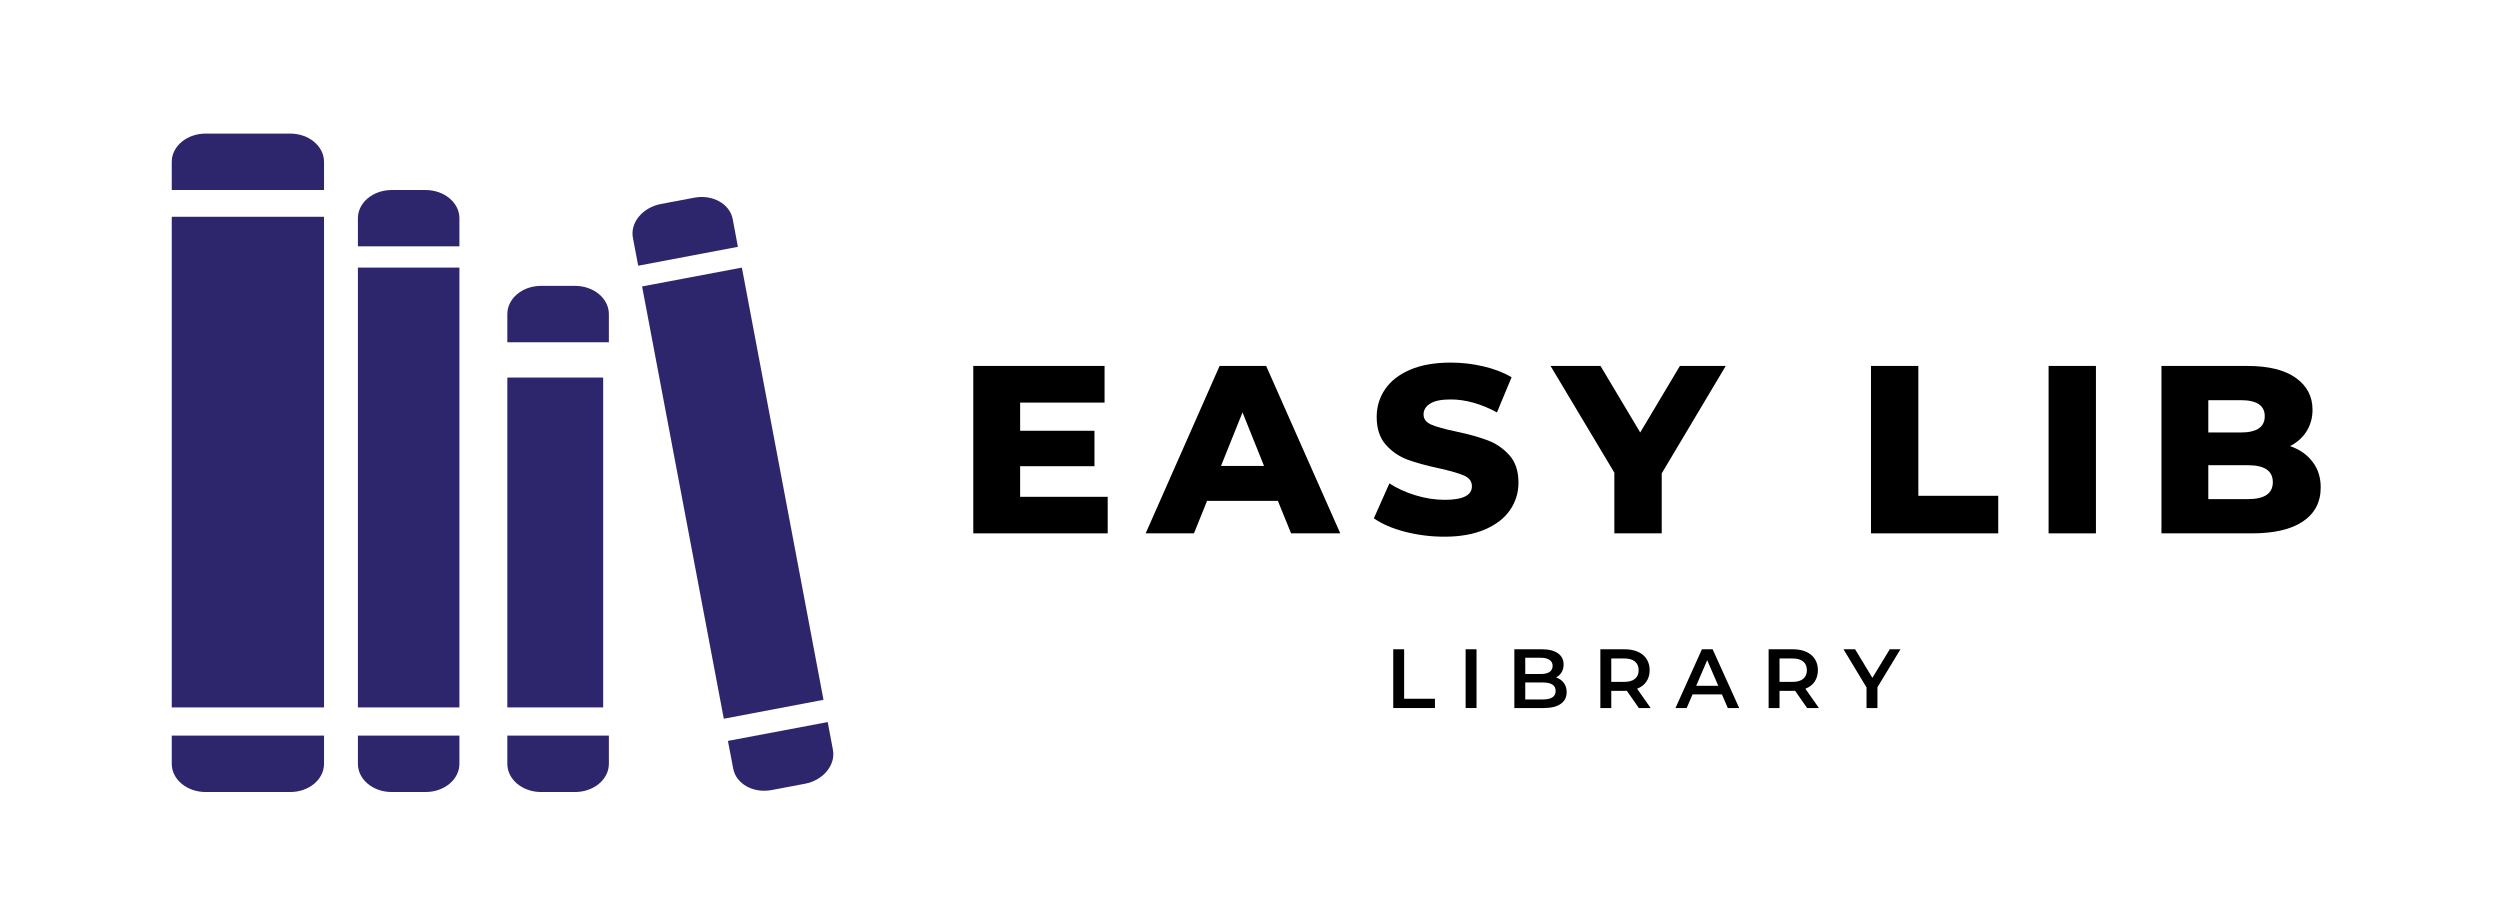 <svg width="131" height="47" viewBox="0 0 131 47" fill="none" xmlns="http://www.w3.org/2000/svg">
<path d="M131 0H0V47H131V0Z" fill="white"/>
<path d="M9 37.069H16.979V11.359H9V37.069Z" fill="#2E266D"/>
<path d="M18.754 37.069H24.073V14.022H18.754V37.069Z" fill="#2E266D"/>
<path d="M26.584 37.068H31.606V19.783H26.584V37.068Z" fill="#2E266D"/>
<path d="M10.775 7H15.208C16.186 7 16.979 7.663 16.979 8.476V9.957H9V8.476C9 7.663 9.796 7 10.775 7Z" fill="#2E266D"/>
<path d="M20.524 9.957H22.299C23.277 9.957 24.073 10.619 24.073 11.433V12.909H18.754V11.433C18.754 10.619 19.545 9.957 20.524 9.957Z" fill="#2E266D"/>
<path d="M28.355 14.979H30.129C31.108 14.979 31.905 15.636 31.905 16.459V17.935H26.584V16.459C26.584 15.636 27.376 14.979 28.355 14.979Z" fill="#2E266D"/>
<path d="M43.151 36.67L37.927 37.662L33.645 15.009L38.874 14.022L43.151 36.67ZM34.637 10.688L36.377 10.359C37.338 10.178 38.242 10.68 38.394 11.481L38.666 12.934L33.441 13.923C33.441 13.923 33.317 13.273 33.164 12.463C33.012 11.667 33.671 10.871 34.637 10.688ZM43.372 37.836C43.372 37.836 43.494 38.485 43.645 39.286C43.797 40.086 43.138 40.888 42.178 41.069L40.437 41.398C39.472 41.58 38.571 41.078 38.42 40.273L38.143 38.823L43.372 37.836Z" fill="#2E266D"/>
<path d="M31.905 38.545V40.025C31.905 40.844 31.108 41.502 30.129 41.502H28.355C27.376 41.502 26.584 40.844 26.584 40.025V38.545H31.905Z" fill="#2E266D"/>
<path d="M24.073 38.545V40.025C24.073 40.844 23.277 41.502 22.299 41.502H20.524C19.545 41.502 18.754 40.844 18.754 40.025V38.545H24.073Z" fill="#2E266D"/>
<path d="M16.979 38.545V40.025C16.979 40.844 16.186 41.502 15.208 41.502H10.775C9.796 41.502 9 40.844 9 40.025V38.545H16.979Z" fill="#2E266D"/>
<path d="M58.043 26.033V27.948H51V19.175H57.879V21.096H53.455V22.572H57.35V24.429H53.455V26.033H58.043Z" fill="black"/>
<path d="M66.96 26.244H63.251L62.563 27.948H60.033L63.907 19.175H66.346L70.23 27.948H67.653L66.96 26.244ZM66.235 24.414L65.108 21.609L63.981 24.414H66.235Z" fill="black"/>
<path d="M75.684 28.123C74.975 28.123 74.284 28.035 73.615 27.863C72.948 27.688 72.406 27.453 71.99 27.16L72.805 25.329C73.197 25.587 73.652 25.794 74.17 25.953C74.689 26.112 75.198 26.191 75.7 26.191C76.652 26.191 77.128 25.956 77.128 25.482C77.128 25.228 76.992 25.042 76.721 24.921C76.448 24.802 76.012 24.675 75.409 24.54C74.749 24.4 74.197 24.248 73.752 24.085C73.311 23.92 72.932 23.659 72.615 23.302C72.297 22.942 72.138 22.458 72.138 21.847C72.138 21.311 72.284 20.828 72.578 20.397C72.87 19.967 73.305 19.627 73.885 19.376C74.467 19.126 75.178 19 76.022 19C76.601 19 77.168 19.066 77.726 19.196C78.287 19.327 78.781 19.517 79.208 19.767L78.441 21.609C77.605 21.158 76.795 20.931 76.012 20.931C75.517 20.931 75.157 21.006 74.932 21.154C74.706 21.299 74.594 21.487 74.594 21.72C74.594 21.953 74.727 22.13 74.996 22.249C75.263 22.366 75.694 22.486 76.287 22.609C76.954 22.75 77.505 22.904 77.943 23.069C78.384 23.232 78.765 23.491 79.086 23.847C79.406 24.2 79.568 24.682 79.568 25.292C79.568 25.818 79.421 26.295 79.129 26.721C78.839 27.148 78.401 27.488 77.816 27.742C77.23 27.996 76.52 28.123 75.684 28.123Z" fill="black"/>
<path d="M87.074 24.805V27.948H84.592V24.768L81.248 19.175H83.867L85.947 22.662L88.027 19.175H90.429L87.074 24.805Z" fill="black"/>
<path d="M98.039 19.175H100.521V25.98H104.707V27.948H98.039V19.175Z" fill="black"/>
<path d="M107.346 19.175H109.827V27.948H107.346V19.175Z" fill="black"/>
<path d="M120.001 23.376C120.501 23.55 120.893 23.823 121.176 24.197C121.462 24.567 121.605 25.015 121.605 25.541C121.605 26.311 121.294 26.905 120.673 27.324C120.056 27.741 119.163 27.948 117.996 27.948H113.26V19.175H117.747C118.865 19.175 119.716 19.384 120.298 19.799C120.882 20.212 121.176 20.77 121.176 21.471C121.176 21.888 121.073 22.262 120.869 22.593C120.664 22.921 120.374 23.183 120.001 23.376ZM115.715 20.969V22.662H117.419C118.255 22.662 118.673 22.379 118.673 21.81C118.673 21.249 118.255 20.969 117.419 20.969H115.715ZM117.795 26.154C118.663 26.154 119.096 25.858 119.096 25.265C119.096 24.673 118.663 24.377 117.795 24.377H115.715V26.154H117.795Z" fill="black"/>
<path d="M73.006 34.022H73.577V36.614H75.191V37.101H73.006V34.022Z" fill="black"/>
<path d="M76.799 34.022H77.37V37.101H76.799V34.022Z" fill="black"/>
<path d="M81.537 35.498C81.706 35.555 81.84 35.649 81.939 35.778C82.041 35.909 82.093 36.072 82.093 36.265C82.093 36.534 81.988 36.74 81.78 36.884C81.575 37.03 81.278 37.101 80.886 37.101H79.352V34.022H80.796C81.159 34.022 81.439 34.093 81.638 34.233C81.835 34.375 81.934 34.571 81.934 34.821C81.934 34.973 81.898 35.109 81.828 35.228C81.757 35.344 81.66 35.434 81.537 35.498ZM79.923 34.466V35.318H80.733C80.934 35.318 81.087 35.283 81.193 35.212C81.302 35.138 81.357 35.032 81.357 34.895C81.357 34.754 81.302 34.648 81.193 34.577C81.087 34.503 80.934 34.466 80.733 34.466H79.923ZM80.849 36.651C81.294 36.651 81.516 36.503 81.516 36.207C81.516 35.911 81.294 35.762 80.849 35.762H79.923V36.651H80.849Z" fill="black"/>
<path d="M85.876 37.101L85.246 36.196C85.221 36.2 85.182 36.202 85.129 36.202H84.431V37.101H83.859V34.022H85.129C85.397 34.022 85.629 34.066 85.828 34.154C86.025 34.242 86.177 34.369 86.283 34.535C86.389 34.697 86.442 34.892 86.442 35.117C86.442 35.347 86.385 35.545 86.272 35.715C86.159 35.882 85.997 36.006 85.785 36.09L86.495 37.101H85.876ZM85.865 35.117C85.865 34.92 85.799 34.768 85.669 34.662C85.542 34.556 85.353 34.503 85.103 34.503H84.431V35.731H85.103C85.353 35.731 85.542 35.678 85.669 35.572C85.799 35.466 85.865 35.315 85.865 35.117Z" fill="black"/>
<path d="M90.229 36.387H88.689L88.382 37.101H87.795L89.181 34.022H89.742L91.134 37.101H90.536L90.229 36.387ZM90.039 35.937L89.457 34.593L88.88 35.937H90.039Z" fill="black"/>
<path d="M94.692 37.101L94.062 36.196C94.037 36.2 93.999 36.202 93.946 36.202H93.247V37.101H92.676V34.022H93.946C94.213 34.022 94.446 34.066 94.644 34.154C94.841 34.242 94.993 34.369 95.099 34.535C95.205 34.697 95.258 34.892 95.258 35.117C95.258 35.347 95.201 35.545 95.089 35.715C94.975 35.882 94.814 36.006 94.602 36.09L95.311 37.101H94.692ZM94.681 35.117C94.681 34.92 94.615 34.768 94.486 34.662C94.359 34.556 94.169 34.503 93.919 34.503H93.247V35.731H93.919C94.169 35.731 94.359 35.678 94.486 35.572C94.615 35.466 94.681 35.315 94.681 35.117Z" fill="black"/>
<path d="M98.378 36.011V37.101H97.806V36.022L96.6 34.022H97.208L98.113 35.519L99.023 34.022H99.584L98.378 36.011Z" fill="black"/>
</svg>
